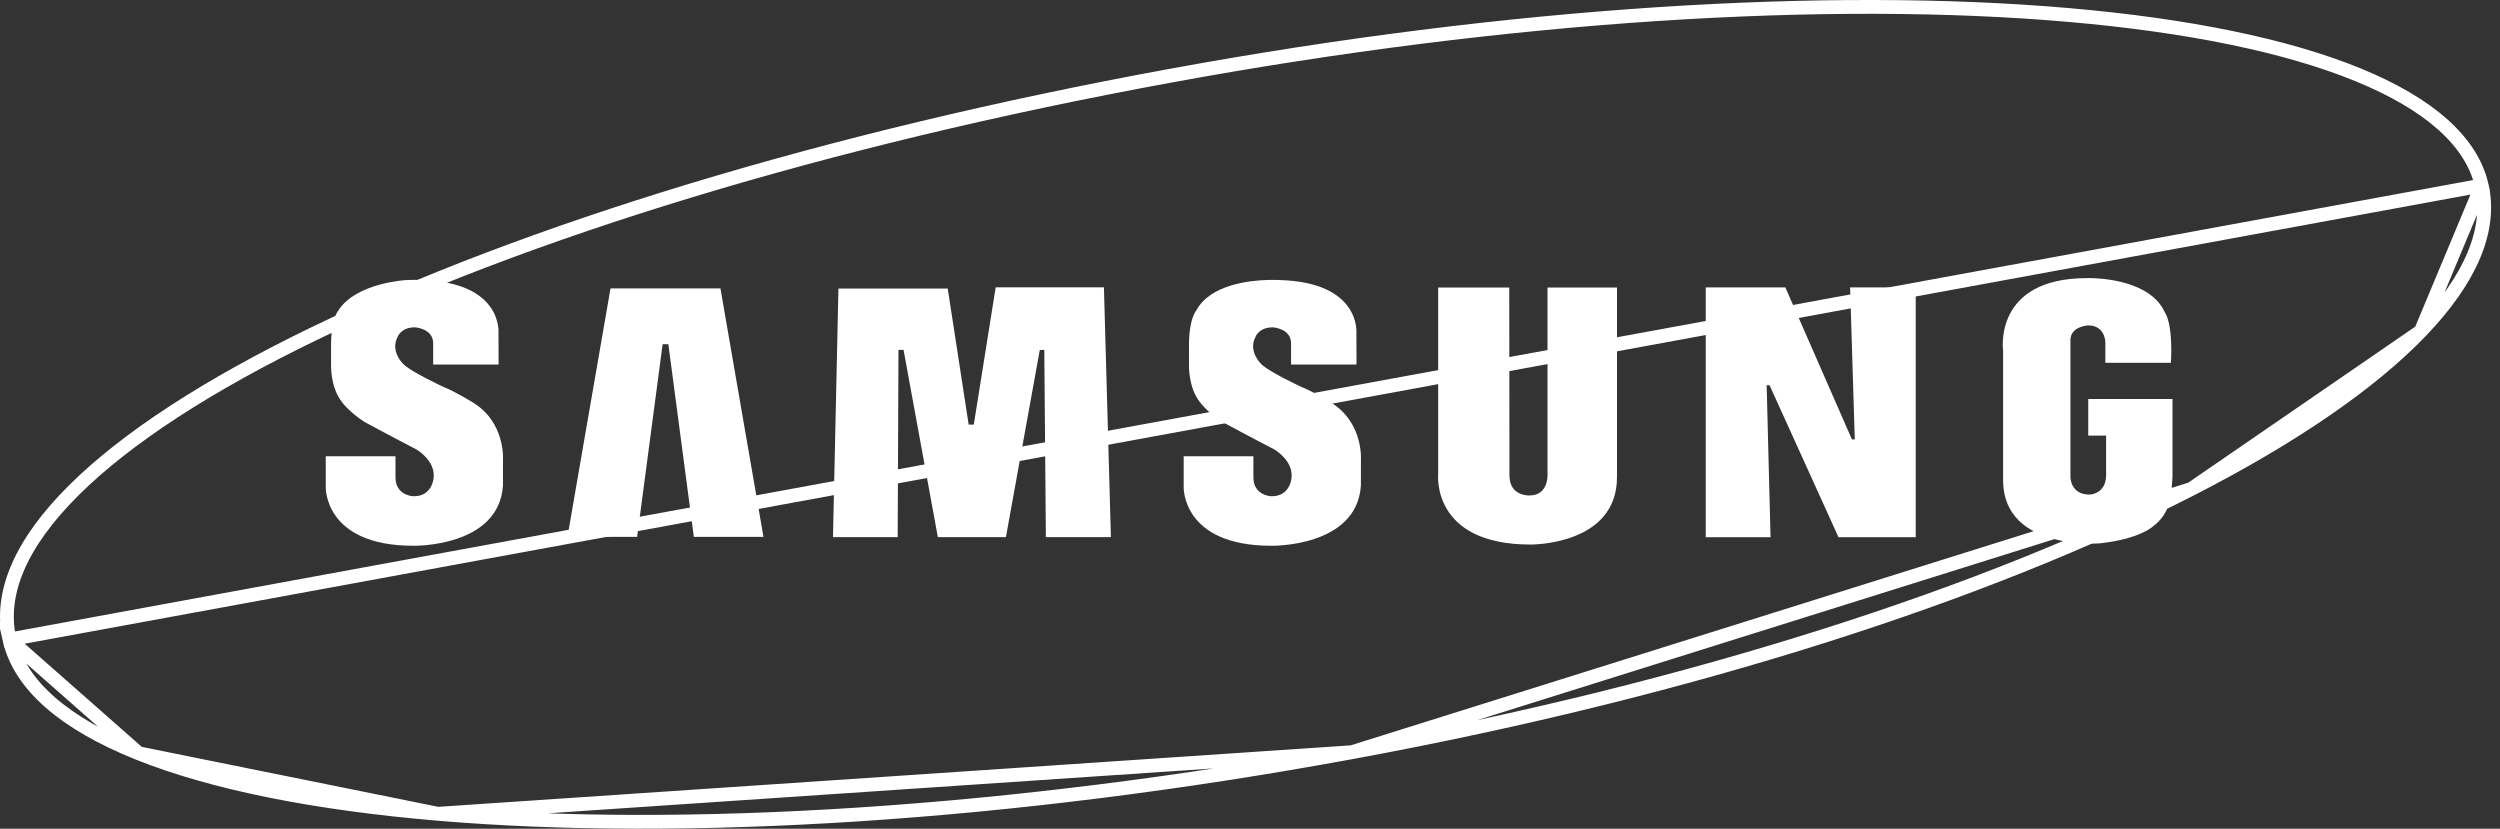 <svg width="181" height="60" viewBox="0 0 181 60" fill="none" xmlns="http://www.w3.org/2000/svg">
<rect x="0" y="0" width="181" height="60" fill="#333333" stroke="none"/>
<g clip-path="url(#clip0_105_451)">
<path d="M179.676 13.431L179.676 13.431C178.95 10.244 175.887 7.524 170.696 5.404C165.53 3.293 158.385 1.833 149.755 1.084C132.501 -0.414 109.417 0.938 84.604 5.507L84.604 5.507C59.785 10.063 37.93 16.793 22.705 24.172C15.088 27.863 9.161 31.702 5.349 35.491C1.527 39.29 -0.079 42.943 0.686 46.299L179.676 13.431ZM179.676 13.431C180.403 16.613 178.903 20.19 175.269 23.977M179.676 13.431L175.269 23.977M175.269 23.977C171.646 27.751 165.987 31.639 158.647 35.401M175.269 23.977L158.647 35.401M158.647 35.401C143.974 42.923 122.693 49.891 97.881 54.459M158.647 35.401L97.881 54.459M97.881 54.459C73.066 59.027 49.476 60.424 31.703 58.919M97.881 54.459L31.703 58.919M31.703 58.919C22.813 58.166 15.407 56.689 10.036 54.537M31.703 58.919L10.036 54.537M10.036 54.537C4.64 52.374 1.437 49.586 0.686 46.299L10.036 54.537Z" stroke="white"/>
<path fill-rule="evenodd" clip-rule="evenodd" d="M91.871 20.265C90.494 20.297 87.613 20.596 86.608 22.484C86.608 22.484 86.082 23.045 86.082 25.002V26.416C86.082 26.416 86.028 28.046 86.862 29.096C86.862 29.096 87.332 29.786 88.492 30.545C88.492 30.545 90.847 31.814 92.261 32.54C92.261 32.54 93.687 33.355 93.499 34.65C93.499 34.65 93.384 35.979 92.006 35.926C92.006 35.926 90.746 35.868 90.746 34.565V33.033H85.698V35.259C85.698 35.259 85.556 39.513 92.043 39.513C92.043 39.513 98.24 39.639 98.53 35.146V33.336C98.53 33.336 98.747 30.582 96.339 29.133C96.339 29.133 95.051 28.336 94.254 28.029C94.254 28.029 91.789 26.887 91.3 26.343C91.3 26.343 90.34 25.438 90.902 24.386C90.902 24.386 91.137 23.699 92.152 23.699C92.152 23.699 93.473 23.771 93.473 24.857V26.39H98.211L98.203 24.132C98.203 24.132 98.566 20.436 92.622 20.274C92.622 20.274 92.331 20.255 91.871 20.265L91.871 20.265Z" fill="white"/>
<path fill-rule="evenodd" clip-rule="evenodd" d="M29.855 20.263C29.721 20.265 29.57 20.269 29.405 20.278C29.405 20.278 25.806 20.471 24.52 22.445C24.513 22.46 24.502 22.471 24.495 22.484C24.495 22.484 23.969 23.045 23.969 25.002V26.416C23.969 26.416 23.915 28.046 24.749 29.096C24.749 29.096 25.22 29.786 26.38 30.545C26.38 30.545 28.733 31.814 30.146 32.538C30.146 32.538 31.575 33.353 31.387 34.65C31.387 34.65 31.271 35.979 29.894 35.926C29.894 35.926 28.633 35.869 28.633 34.565V33.032H23.585V35.259C23.585 35.259 23.444 39.513 29.929 39.513C29.929 39.513 36.125 39.639 36.416 35.146V33.336C36.416 33.336 36.633 30.582 34.224 29.133C34.224 29.133 32.938 28.336 32.14 28.029C32.14 28.029 29.677 26.887 29.188 26.343C29.188 26.343 28.227 25.436 28.79 24.387C28.79 24.387 29.024 23.698 30.039 23.698C30.039 23.698 31.361 23.771 31.361 24.857V26.39H36.1L36.09 24.131C36.09 24.131 36.452 20.436 30.51 20.274C30.51 20.274 30.259 20.257 29.855 20.263L29.855 20.263Z" fill="white"/>
<path fill-rule="evenodd" clip-rule="evenodd" d="M44.201 20.878L41.084 38.87H46.128L47.974 24.919H48.388L50.234 38.871H55.276L52.16 20.878L44.201 20.878Z" fill="white"/>
<path fill-rule="evenodd" clip-rule="evenodd" d="M72.088 20.803L70.502 30.742H70.131L68.616 20.892H60.703L60.308 38.89H64.992L65.049 25.329H65.417L67.9 38.888H72.829L75.281 25.334H75.607L75.721 38.89H80.43L79.924 20.803H72.088Z" fill="white"/>
<path fill-rule="evenodd" clip-rule="evenodd" d="M133.948 20.806L134.286 31.814H134.08L129.259 20.807H123.496V38.894H128.187L127.906 27.888H128.115L133.107 38.894H138.699V20.806L133.948 20.806Z" fill="white"/>
<path fill-rule="evenodd" clip-rule="evenodd" d="M104.124 20.819V34.316C104.124 34.316 103.595 39.425 110.805 39.425C110.805 39.425 117.07 39.499 117.07 34.55V20.819H112.04V34.387C112.04 34.387 112.109 35.871 110.733 35.871C110.733 35.871 109.284 35.948 109.284 34.424L109.27 20.819L104.124 20.819Z" fill="white"/>
<path fill-rule="evenodd" clip-rule="evenodd" d="M151.307 20.134C151.183 20.132 151.113 20.135 151.113 20.135C144.265 20.135 145.025 25.389 145.025 25.389V34.919C145.171 39.845 151.918 39.346 152.033 39.339C155.035 39.007 155.941 38.055 155.941 38.055C156.775 37.436 156.991 36.577 156.991 36.577C157.229 36.077 157.288 34.484 157.288 34.484V28.886H151.189V31.539H152.483V34.389C152.483 35.782 151.292 35.808 151.292 35.808C149.845 35.808 149.9 34.484 149.9 34.484V24.629C149.9 23.613 151.184 23.559 151.184 23.559C152.417 23.559 152.427 24.77 152.427 24.77V26.269H157.174C157.329 23.344 156.746 22.636 156.746 22.636C155.716 20.321 152.176 20.142 151.307 20.134V20.134Z" fill="white"/>
</g>
<defs>
<clipPath id="clip0_105_451">
<rect width="180.355" height="60" fill="white"/>
</clipPath>
</defs>
</svg>
